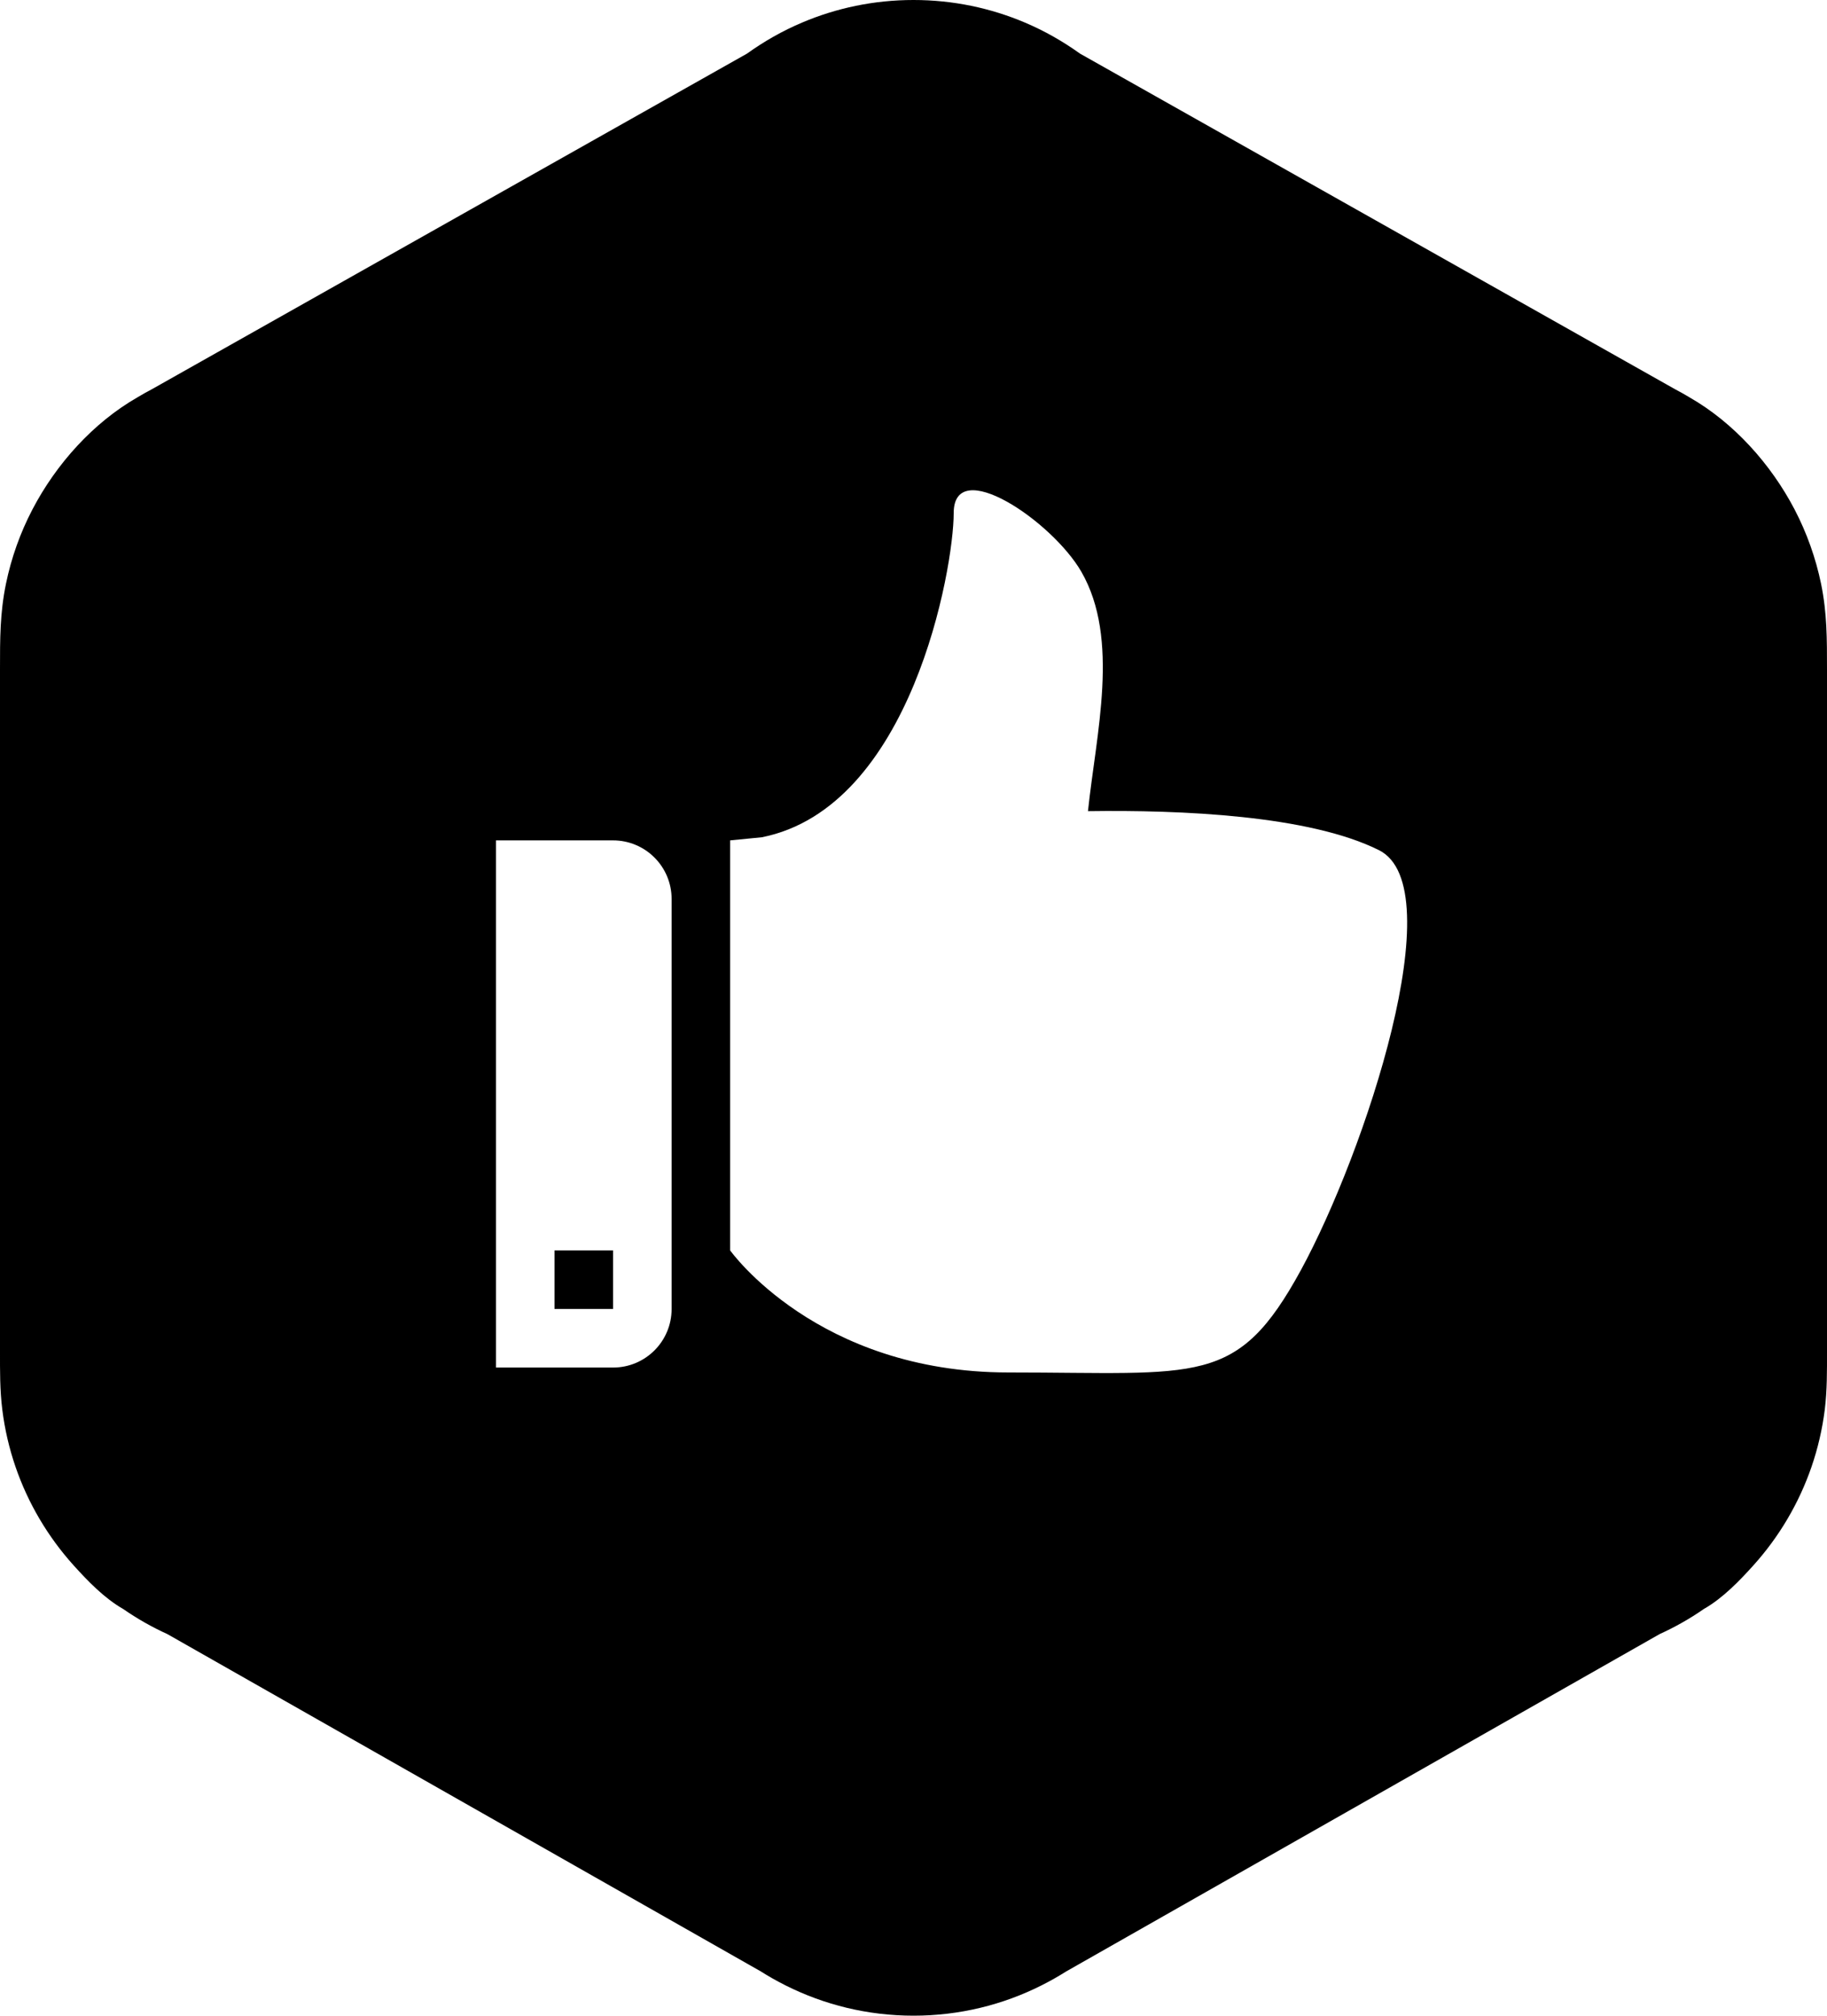 <?xml version="1.0" encoding="utf-8"?>
<!-- Generator: Adobe Illustrator 16.0.0, SVG Export Plug-In . SVG Version: 6.00 Build 0)  -->
<!DOCTYPE svg PUBLIC "-//W3C//DTD SVG 1.1//EN" "http://www.w3.org/Graphics/SVG/1.1/DTD/svg11.dtd">
<svg version="1.1" id="Layer_1" xmlns="http://www.w3.org/2000/svg" xmlns:xlink="http://www.w3.org/1999/xlink" x="0px" y="0px"
	 width="48px" height="52.926px" viewBox="0 0 48 52.926" enable-background="new 0 0 48 52.926" xml:space="preserve">
<g>
	<rect x="14.568" y="32.832" width="1.538" height="1.538"/>
	<path d="M47.844,15.328c-0.141-0.68-0.376-1.339-0.697-1.954c-0.622-1.187-1.593-2.274-2.763-2.943
		c-0.126-0.076-0.254-0.147-0.383-0.215L28.373,1.407c-0.447-0.321-0.931-0.596-1.442-0.813C26.029,0.211,25.039,0,24,0
		s-2.029,0.211-2.93,0.594c-0.513,0.217-0.996,0.492-1.443,0.813L3.999,10.215c-0.129,0.068-0.257,0.139-0.383,0.215
		c-1.17,0.669-2.141,1.756-2.762,2.943c-0.322,0.615-0.557,1.274-0.697,1.954C-0.002,16.097,0,16.784,0,17.57
		c0,1.665,0,3.33,0,4.995c0,2.103,0,4.206,0,6.308c0,1.804,0,3.606,0,5.41c0,0.395,0,0.789,0,1.185c0,0.527-0.005,1.025,0.061,1.55
		c0.064,0.512,0.181,1.016,0.349,1.503c0.327,0.95,0.848,1.83,1.52,2.576c0.37,0.411,0.812,0.868,1.297,1.145l0.01,0.006
		c0.365,0.253,0.753,0.474,1.161,0.659l15.591,8.857c0.202,0.128,0.41,0.246,0.625,0.354c0,0,0.028,0.017,0.029,0.015
		c1.011,0.507,2.151,0.793,3.358,0.793c1.208,0,2.348-0.286,3.357-0.793c0.001,0.002,0.029-0.015,0.029-0.015
		c0.215-0.108,0.423-0.227,0.625-0.354l15.59-8.857c0.408-0.186,0.797-0.406,1.161-0.659l0.01-0.006
		c0.485-0.276,0.928-0.733,1.298-1.145c0.672-0.746,1.192-1.626,1.52-2.576c0.168-0.487,0.285-0.991,0.35-1.503
		C48.005,36.493,48,35.995,48,35.468c0-0.396,0-0.79,0-1.185c0-1.804,0-3.606,0-5.41c0-2.103,0-4.205,0-6.308
		c0-1.665,0-3.33,0-4.995C48,16.784,48.002,16.097,47.844,15.328z M17.645,34.37c0,0.85-0.688,1.538-1.539,1.538H13.03V22.066h3.076
		c0.851,0,1.539,0.689,1.539,1.538V34.37z M34.18,33.346c-1.679,3.076-2.654,2.691-7.688,2.691c-5.035,0-7.309-3.205-7.309-3.205
		V22.066l0.835-0.082c3.932-0.786,5.038-7.068,5.038-8.51c0-1.538,2.585,0.206,3.354,1.539c1.021,1.771,0.385,4.26,0.174,6.286
		c2.433-0.035,5.81,0.106,7.645,1.024C38.176,23.294,35.856,30.27,34.18,33.346z"/>
</g>
</svg>
